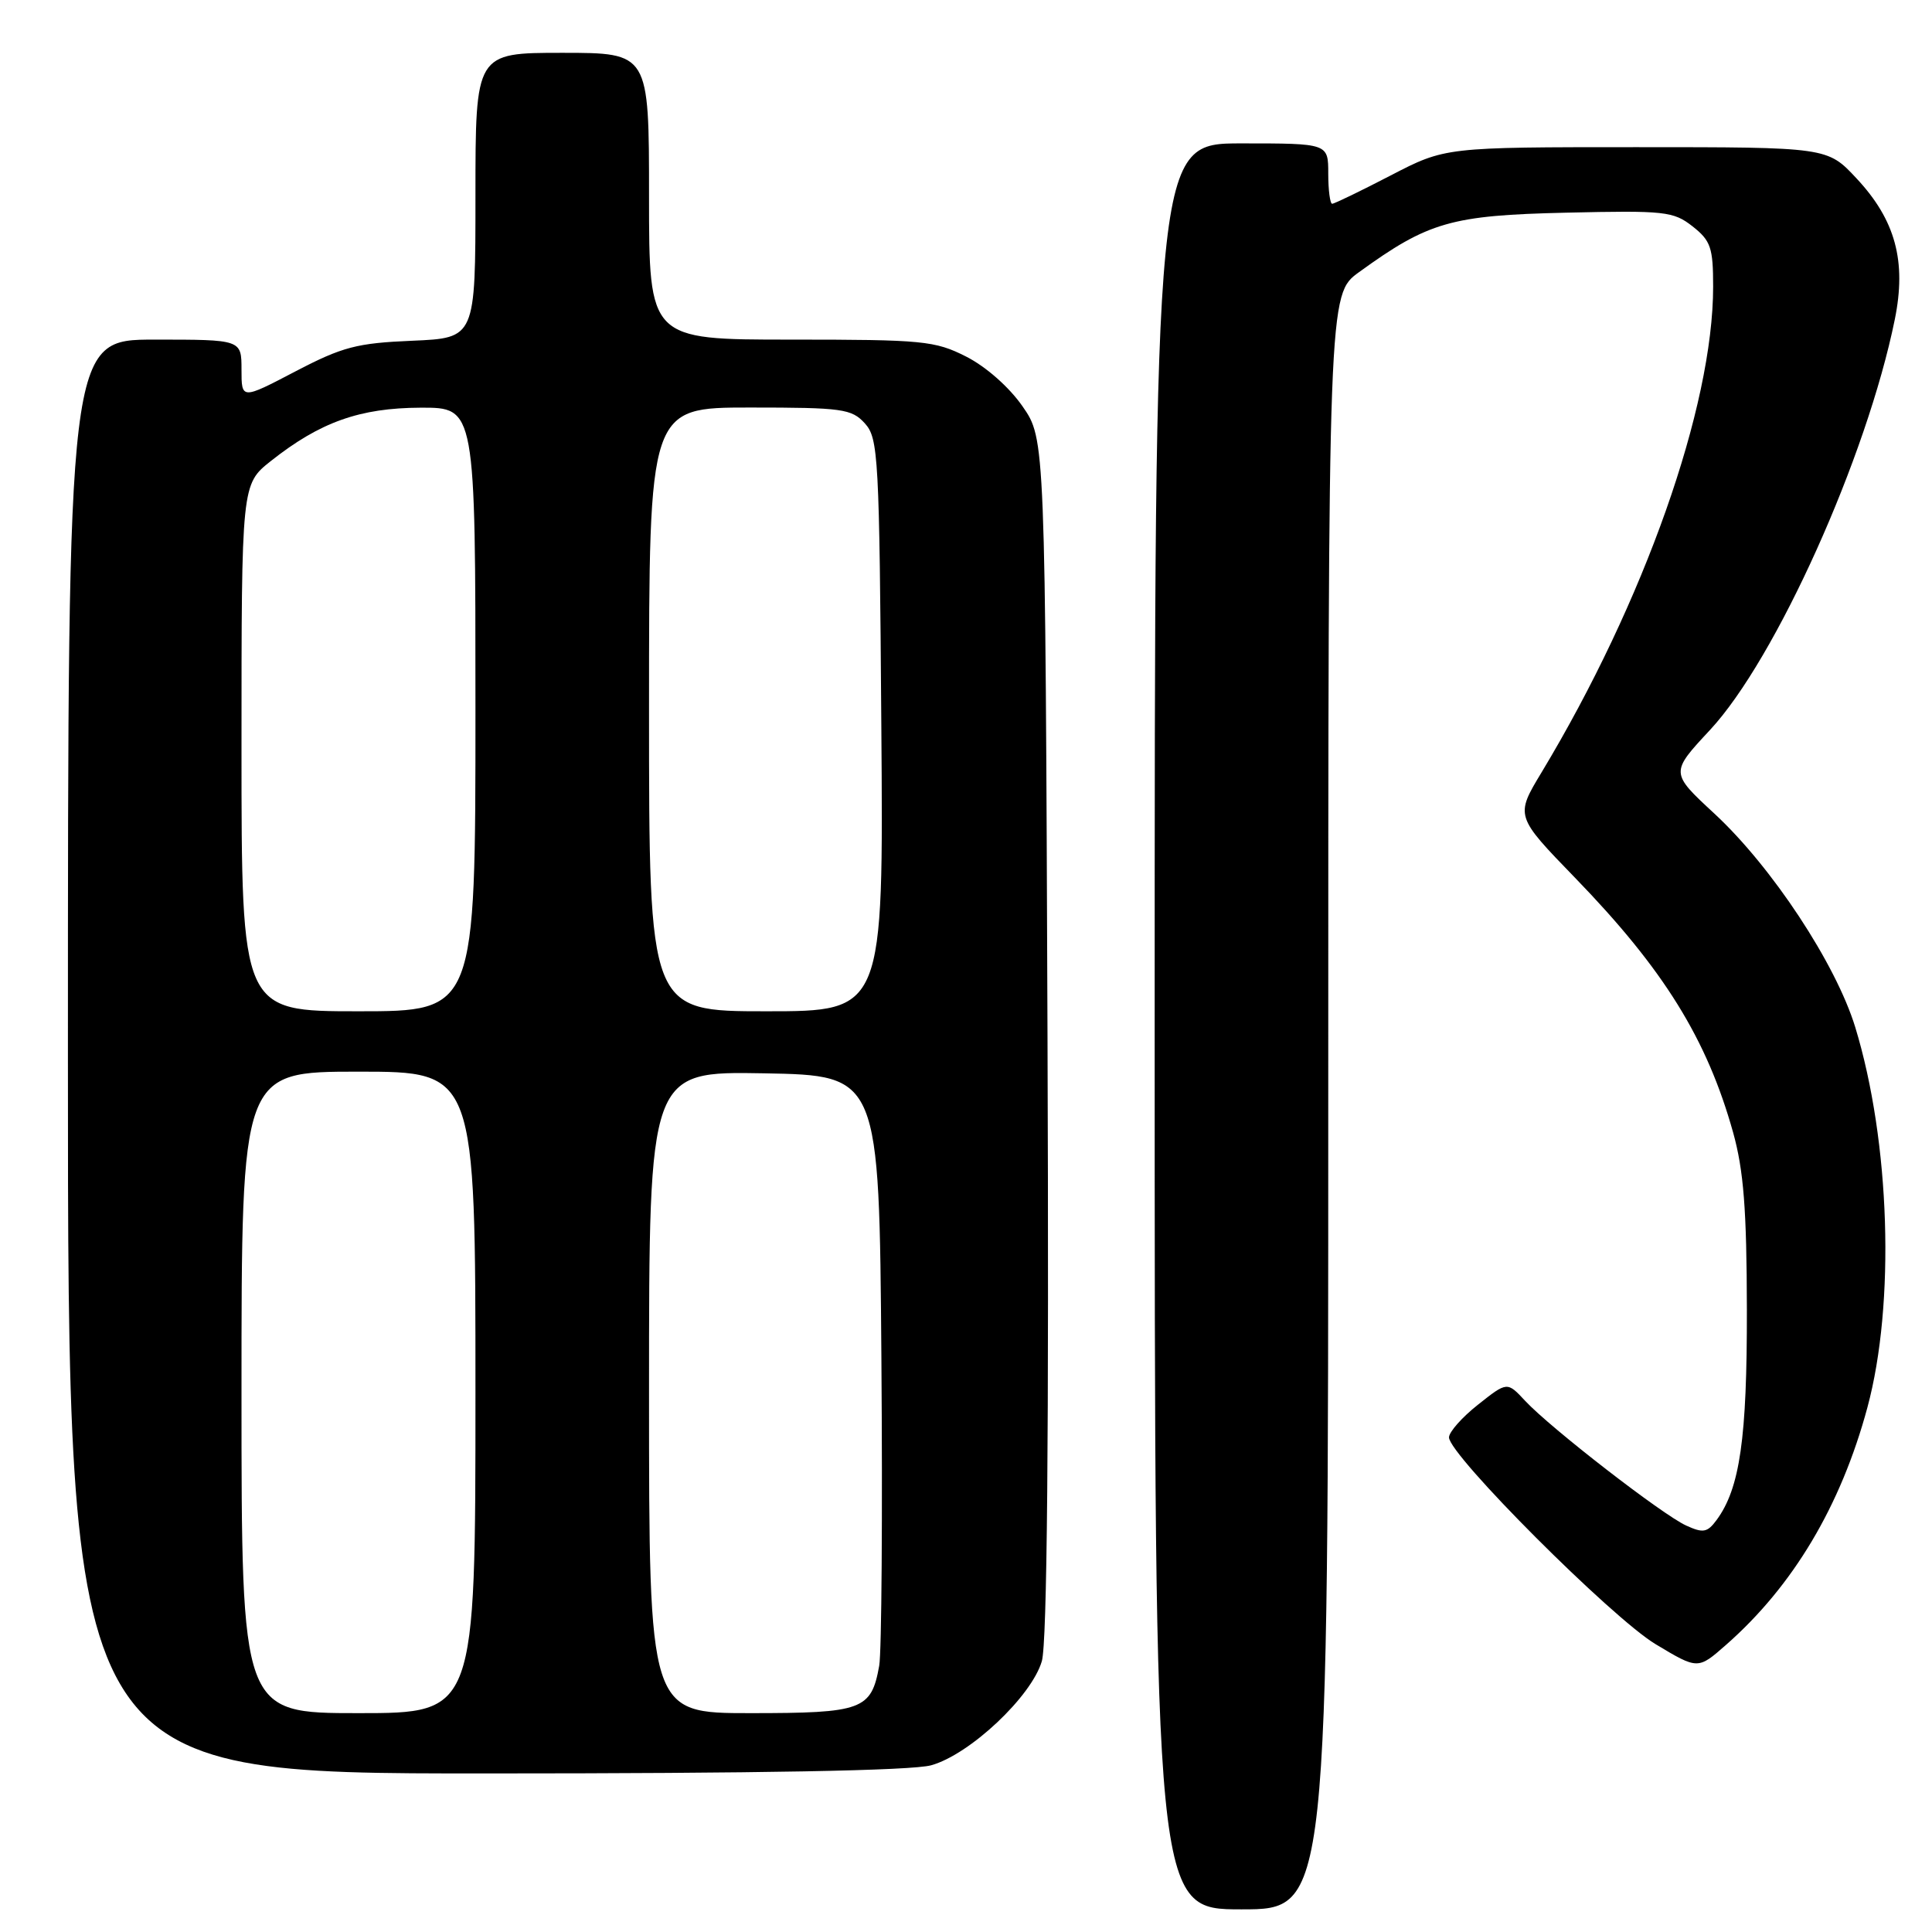<?xml version="1.0" encoding="UTF-8" standalone="no"?>
<!DOCTYPE svg PUBLIC "-//W3C//DTD SVG 1.1//EN" "http://www.w3.org/Graphics/SVG/1.1/DTD/svg11.dtd" >
<svg xmlns="http://www.w3.org/2000/svg" xmlns:xlink="http://www.w3.org/1999/xlink" version="1.1" viewBox="0 0 256 256">
 <g >
 <path fill="currentColor"
d=" M 176.00 146.01 C 176.00 39.01 176.00 39.01 180.08 36.06 C 189.28 29.39 192.30 28.53 207.53 28.18 C 220.61 27.88 221.73 28.00 224.28 30.00 C 226.69 31.90 227.00 32.82 227.00 37.98 C 227.00 53.90 217.86 79.77 204.28 102.32 C 200.77 108.13 200.77 108.13 208.71 116.32 C 220.46 128.44 226.18 137.66 229.65 150.07 C 231.04 155.07 231.45 160.27 231.47 173.50 C 231.50 190.59 230.55 197.22 227.45 201.42 C 226.23 203.07 225.67 203.17 223.42 202.14 C 220.28 200.71 205.48 189.25 202.10 185.63 C 199.71 183.06 199.71 183.06 195.85 186.12 C 193.73 187.79 192.00 189.75 192.00 190.46 C 192.00 192.79 213.58 214.38 219.37 217.86 C 224.98 221.23 224.98 221.23 228.69 217.97 C 237.60 210.15 243.92 199.54 247.44 186.50 C 251.15 172.74 250.46 151.27 245.83 136.11 C 243.26 127.71 234.79 114.87 227.18 107.82 C 221.31 102.39 221.31 102.39 226.58 96.73 C 235.30 87.36 247.37 60.55 251.07 42.33 C 252.64 34.62 251.16 29.16 246.00 23.64 C 242.14 19.50 242.14 19.50 216.82 19.50 C 191.50 19.50 191.50 19.50 184.27 23.25 C 180.30 25.31 176.81 27.00 176.52 27.00 C 176.24 27.00 176.00 25.20 176.00 23.00 C 176.00 19.00 176.00 19.00 164.50 19.00 C 153.00 19.00 153.00 19.00 153.00 136.00 C 153.00 253.00 153.00 253.00 164.50 253.00 C 176.00 253.00 176.00 253.00 176.00 146.01 Z  M 123.38 233.91 C 128.51 232.49 136.69 224.78 138.05 220.11 C 138.75 217.69 139.00 190.44 138.80 137.34 C 138.50 58.17 138.50 58.17 135.49 53.84 C 133.73 51.30 130.63 48.57 128.02 47.25 C 123.88 45.15 122.29 45.00 104.79 45.00 C 86.00 45.00 86.00 45.00 86.00 26.00 C 86.00 7.00 86.00 7.00 74.50 7.00 C 63.00 7.00 63.00 7.00 63.00 25.90 C 63.00 44.79 63.00 44.79 54.63 45.15 C 47.28 45.46 45.39 45.95 39.13 49.22 C 32.00 52.95 32.00 52.95 32.00 48.97 C 32.00 45.00 32.00 45.00 20.50 45.00 C 9.00 45.00 9.00 45.00 9.00 140.00 C 9.00 235.00 9.00 235.00 64.25 234.99 C 100.66 234.99 120.82 234.62 123.38 233.91 Z  M 32.00 184.50 C 32.00 142.00 32.00 142.00 47.50 142.00 C 63.00 142.00 63.00 142.00 63.00 184.50 C 63.00 227.00 63.00 227.00 47.50 227.00 C 32.00 227.00 32.00 227.00 32.00 184.50 Z  M 86.00 184.47 C 86.00 141.95 86.00 141.95 101.25 142.22 C 116.50 142.50 116.50 142.50 116.79 180.00 C 116.95 200.62 116.82 218.95 116.50 220.72 C 115.45 226.57 114.29 227.00 99.43 227.00 C 86.00 227.00 86.00 227.00 86.00 184.47 Z  M 32.00 99.08 C 32.00 64.17 32.00 64.17 35.90 61.08 C 42.42 55.92 47.68 54.05 55.75 54.02 C 63.00 54.00 63.00 54.00 63.00 94.00 C 63.00 134.00 63.00 134.00 47.50 134.00 C 32.00 134.00 32.00 134.00 32.00 99.08 Z  M 86.00 94.00 C 86.00 54.00 86.00 54.00 99.35 54.00 C 111.64 54.00 112.84 54.17 114.60 56.10 C 116.39 58.08 116.52 60.46 116.78 96.10 C 117.07 134.00 117.07 134.00 101.53 134.00 C 86.00 134.00 86.00 134.00 86.00 94.00 Z "/>
</g>
</svg>